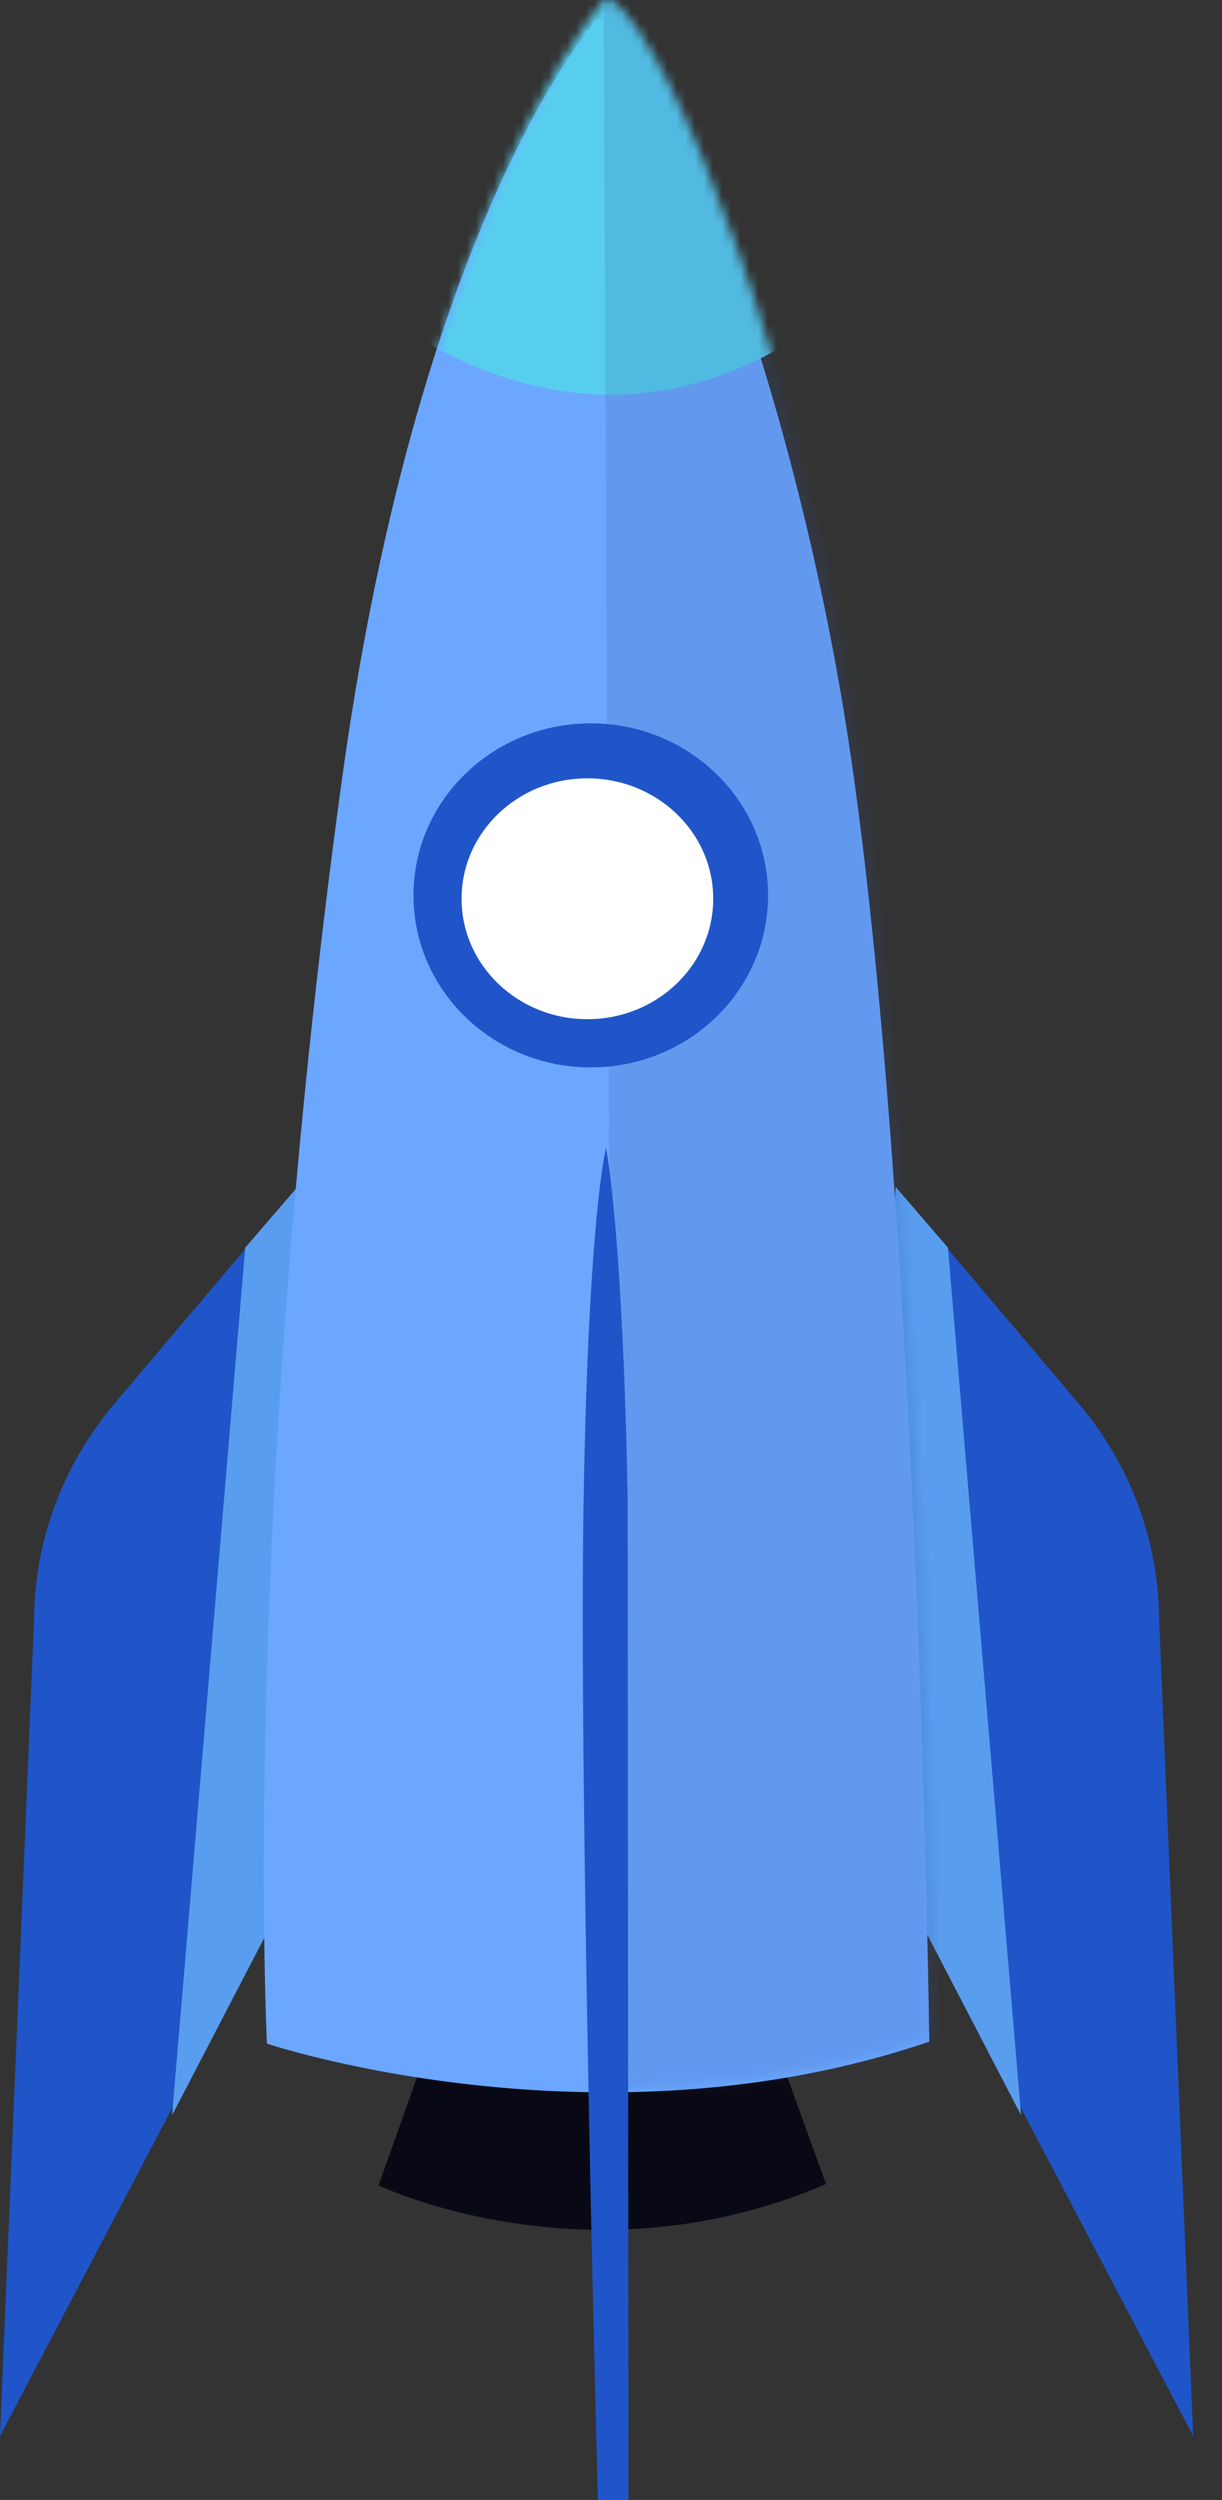 <?xml version="1.0" encoding="UTF-8"?>
<svg width="134px" height="274px" viewBox="0 0 134 274" version="1.1" xmlns="http://www.w3.org/2000/svg" xmlns:xlink="http://www.w3.org/1999/xlink">
    <rect x="0" y="0" width="134" height="274" fill="#333333" stroke="none"/>
    <title>image1 copy 5</title>
    <defs>
        <path d="M36.293,0.35 C33.143,4.22 16.254,27.247 8.472,84.715 L8.472,84.715 C-2.527,165.922 0.336,223.623 0.336,223.623 L0.336,223.623 C0.336,223.623 36.709,235.868 73,223.401 L73,223.401 C73,223.401 71.881,133.731 64.476,82.072 L64.476,82.072 C58.59,41.018 43.98,4.905 37.55,0.169 L37.55,0.169 C37.393,0.054 37.211,0 37.029,0 L37.029,0 C36.753,0 36.477,0.124 36.293,0.35 L36.293,0.35 Z" id="path-1"></path>
        <path d="M36.293,0.35 C33.143,4.22 16.254,27.247 8.472,84.715 L8.472,84.715 C-2.527,165.922 0.336,223.623 0.336,223.623 L0.336,223.623 C0.336,223.623 36.709,235.868 73,223.401 L73,223.401 C73,223.401 71.881,133.731 64.476,82.072 L64.476,82.072 C58.59,41.018 43.98,4.905 37.55,0.169 L37.55,0.169 C37.393,0.054 37.211,0 37.029,0 L37.029,0 C36.753,0 36.477,0.124 36.293,0.35" id="path-3"></path>
    </defs>
    <g id="image1-copy-5" stroke="none" stroke-width="1" fill="none" fill-rule="evenodd">
        <path d="M32.641,130.104 L12.889,153.436 C7.004,160.201 3.759,168.776 3.727,177.646 L1.10134124e-13,267 L37.742,195.113 L32.641,130.104 Z" id="Fill-23" fill="#1F55C8"></path>
        <polygon id="Fill-25" fill="#599DEF" points="32.613 130.104 26.889 136.746 18.871 231.834 36.484 197.957"></polygon>
        <path d="M98.198,130.104 L117.949,153.436 C123.835,160.201 127.081,168.776 127.112,177.646 L130.839,267 L93.097,195.113 L98.198,130.104 Z" id="Fill-27" fill="#1F55C8"></path>
        <polygon id="Fill-29" fill="#599DEF" points="98.227 130.104 103.95 136.746 111.968 231.834 94.355 197.957"></polygon>
        <path d="M47.33,223.154 L41.516,239.517 C41.516,239.517 64.538,250.585 90.581,239.371 L84.662,223.043 L47.33,223.154 Z" id="Fill-31" fill="#090916"></path>
        <path d="M66.468,2.168 C66.076,1.881 65.519,1.976 65.214,2.348 C62.063,6.19 45.183,29.046 37.403,86.095 C26.409,166.707 29.271,223.985 29.271,223.985 C29.271,223.985 65.627,236.14 101.903,223.764 C101.903,223.764 100.784,134.751 93.383,83.471 C87.499,42.717 72.896,6.869 66.468,2.168" id="Fill-33" fill="#6CA7FF"></path>
        <g id="Group-42" transform="translate(29.677, 0)">
            <g id="Group-38">
                <mask id="mask-2" fill="white">
                    <use xlink:href="#path-1"></use>
                </mask>
                <g id="Clip-37"></g>
                <path d="M11.328,33.419 C11.328,33.419 35.559,55.659 62.931,33.258 L37.952,-8.906 L11.328,33.419 Z" id="Fill-36" fill="#58CEEE" mask="url(#mask-2)"></path>
            </g>
            <g id="Group-41">
                <mask id="mask-4" fill="white">
                    <use xlink:href="#path-3"></use>
                </mask>
                <g id="Clip-40"></g>
                <path d="M36.5,-2.544 L37.636,241.722 L78.892,230.148 C78.892,230.148 86.397,27.932 36.5,-2.544" id="Fill-39" fill="#2D529F" opacity="0.4" mask="url(#mask-4)"></path>
            </g>
        </g>
        <path d="M84.226,98.076 C84.259,108.49 75.583,116.958 64.845,116.991 C54.107,117.023 45.376,108.607 45.343,98.193 C45.31,87.78 53.986,79.312 64.724,79.279 C75.462,79.247 84.193,87.662 84.226,98.076" id="Fill-43" fill="#1F55C8"></path>
        <path d="M64.455,111.705 C56.835,111.729 50.638,105.836 50.615,98.546 C50.59,91.257 56.748,85.329 64.368,85.307 C71.988,85.283 78.184,91.174 78.209,98.465 C78.233,105.755 72.075,111.682 64.455,111.705 Z" id="Fill-45" fill="#FFFFFF"></path>
        <path d="M63.99,164.768 C63.455,196.595 65.568,274.122 65.568,274.122 L68.92,274.111 L68.828,164.676 C68.828,164.676 68.51,138.297 66.465,125.79 C66.465,125.79 64.524,132.942 63.99,164.768 Z" id="Fill-47" fill="#1F55C8"></path>
    </g>
</svg>
